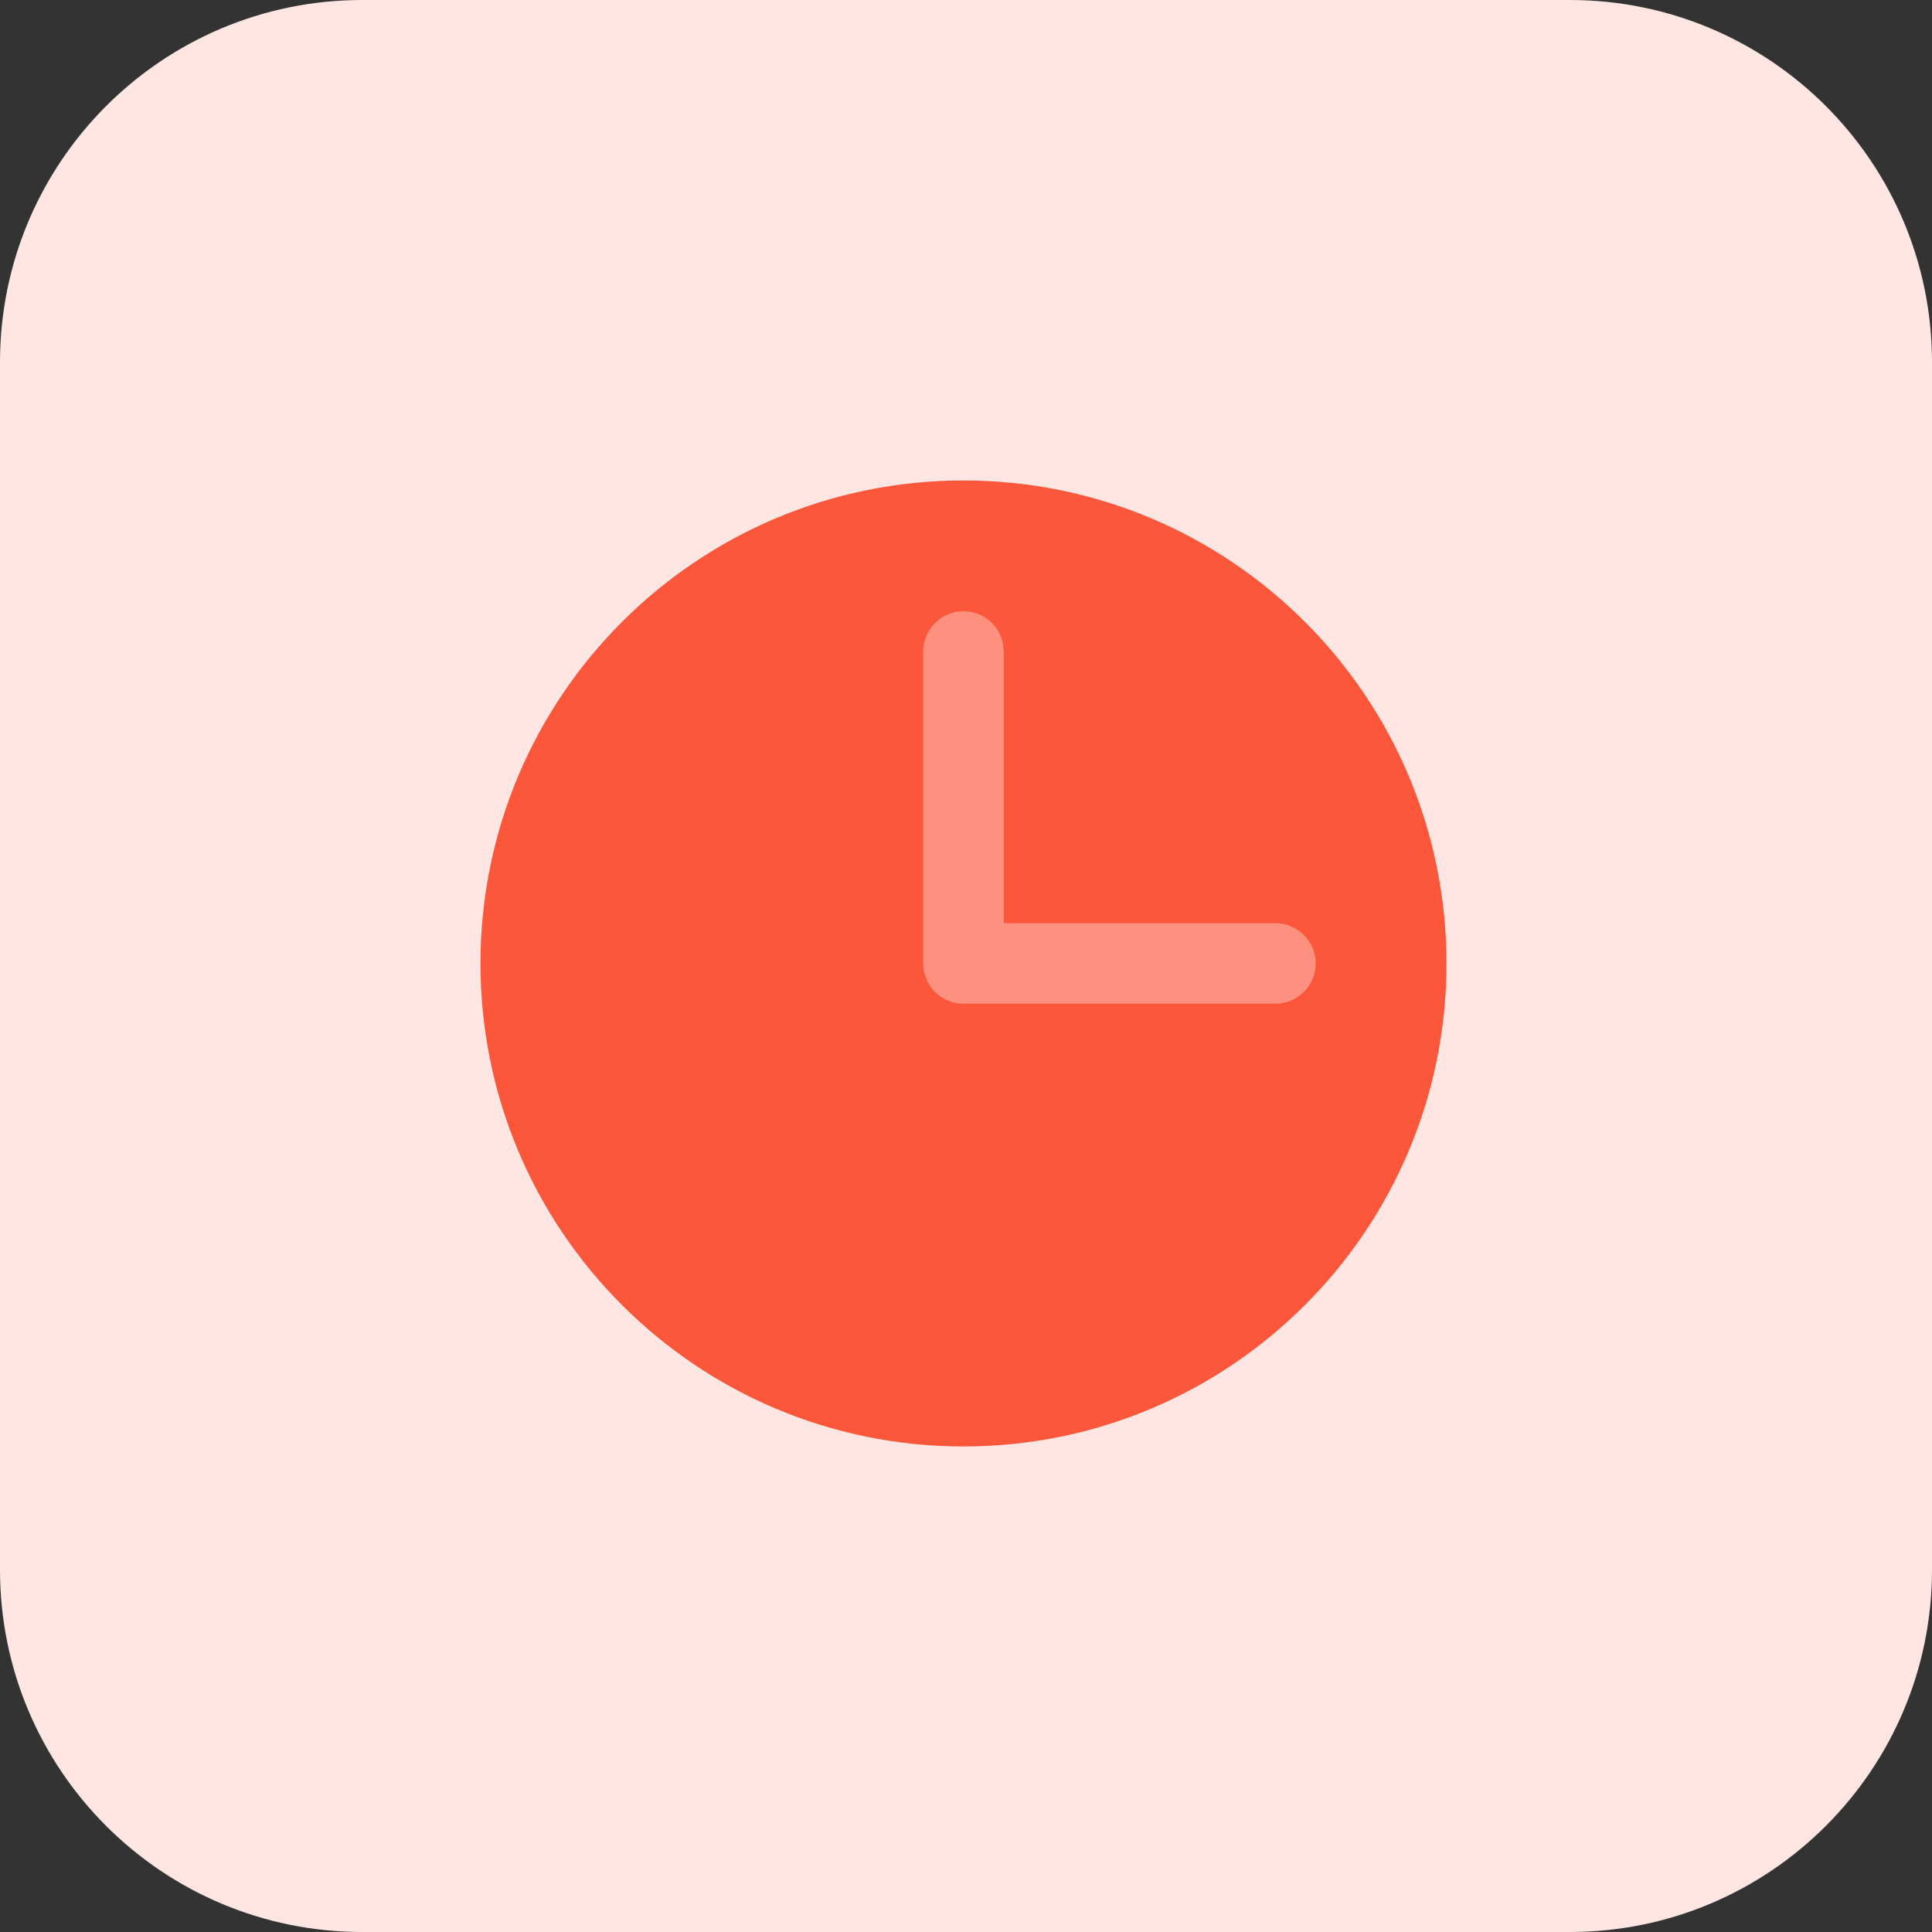 <svg height="512pt" viewBox="0 0 512 512" width="512pt" xmlns="http://www.w3.org/2000/svg"><rect x="0" y="0" width="512" height="512" fill="#333333" stroke="none"/><path d="m416 512h-320c-53.023 0-96-42.977-96-96v-320c0-53.023 42.977-96 96-96h320c53.023 0 96 42.977 96 96v320c0 53.008-42.992 96-96 96zm0 0" fill="#ffe6e2"/><path d="m383.328 255.328c0 70.691-57.309 128-128 128s-128-57.309-128-128 57.309-128 128-128 128 57.309 128 128zm0 0" fill="#fc573b"/><path d="m338 266h-82.672c-5.887 0-10.672-4.785-10.672-10.672v-82.672c0-5.887 4.77-10.672 10.672-10.672 5.887 0 10.672 4.785 10.672 10.672v72h72c5.887 0 10.672 4.785 10.672 10.672s-4.785 10.672-10.672 10.672zm0 0" fill="#fd907e"/></svg>